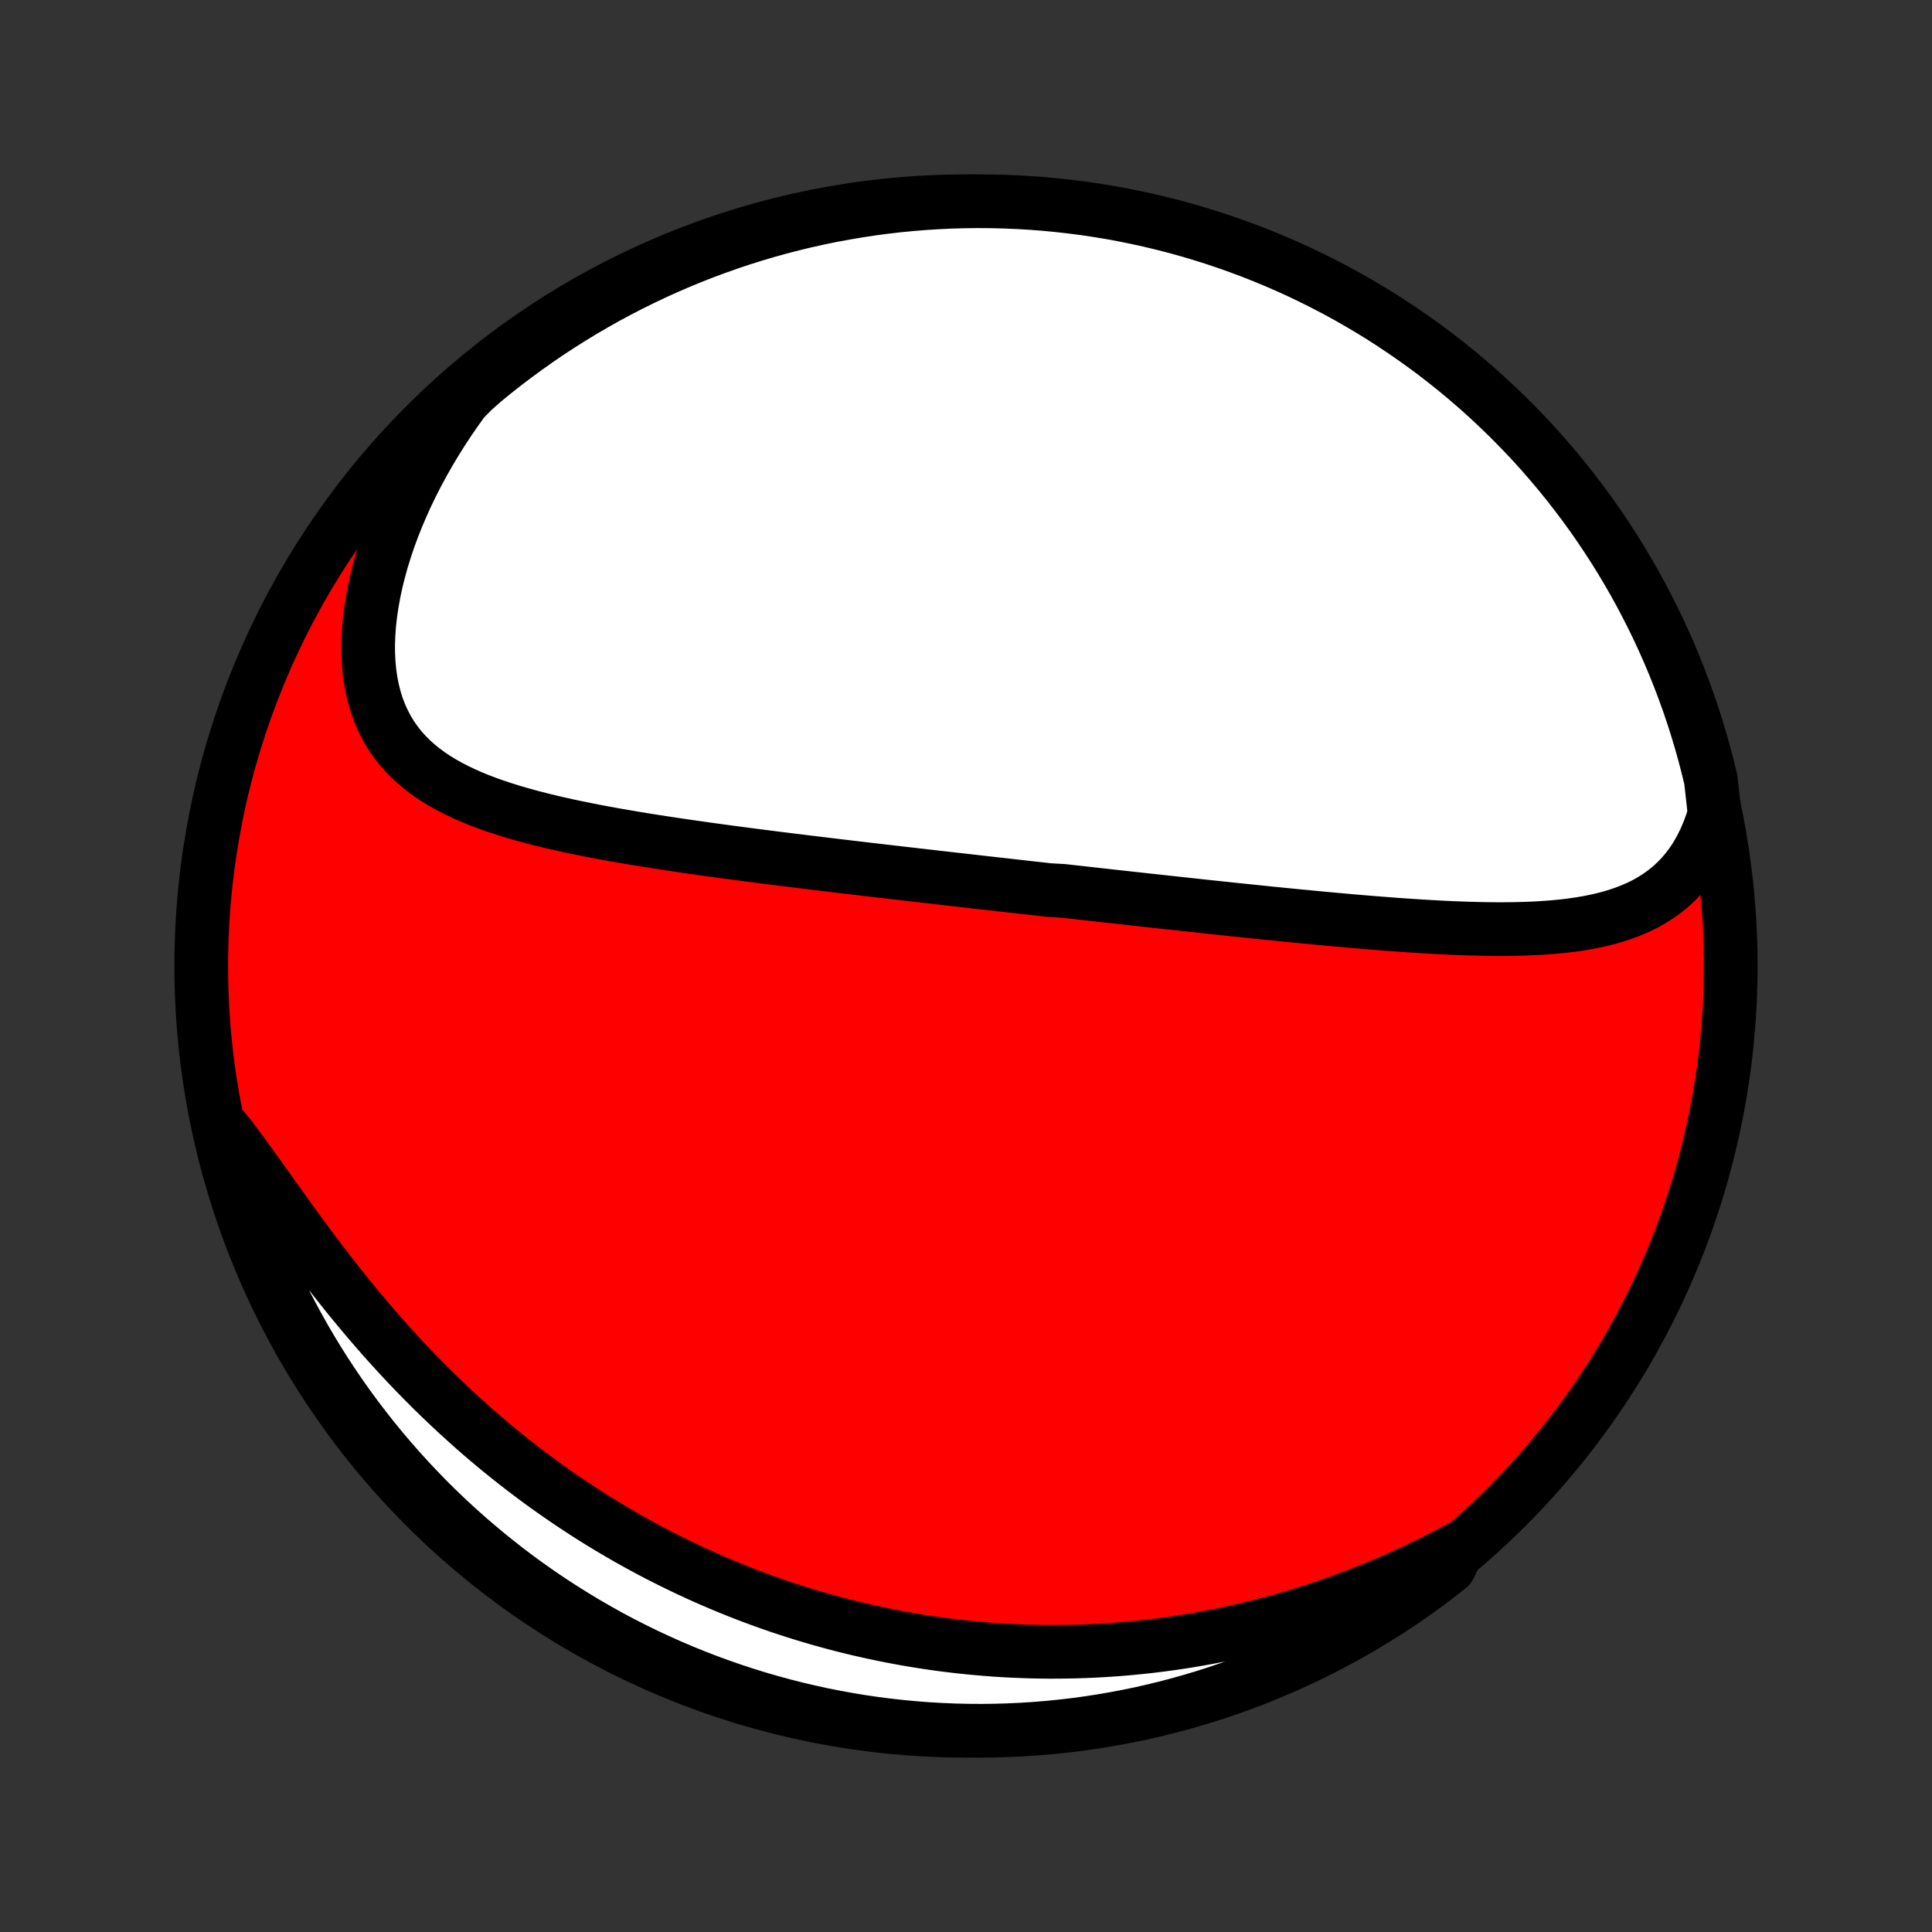 <?xml version="1.0" encoding="utf-8" standalone="no"?>
<!DOCTYPE svg PUBLIC "-//W3C//DTD SVG 1.1//EN"
  "http://www.w3.org/Graphics/SVG/1.1/DTD/svg11.dtd">
<!-- Created with matplotlib (http://matplotlib.org/) -->
<svg height="72pt" version="1.1" viewBox="0 0 72 72" width="72pt" xmlns="http://www.w3.org/2000/svg" xmlns:xlink="http://www.w3.org/1999/xlink">
 <rect x="0" y="0" width="72" height="72" fill="#333333" stroke="none"/>
 <defs>
  <style type="text/css">
*{stroke-linecap:butt;stroke-linejoin:round;}
  </style>
 </defs>
 <g id="figure_1">
  <g id="patch_1">
   <path d="
M0 72
L72 72
L72 0
L0 0
z
" style="fill:none;"/>
  </g>
  <g id="axes_1">
   <g id="PatchCollection_1">
    <defs>
     <path d="
M36 -7.5
C43.558 -7.5 50.808 -10.503 56.153 -15.848
C61.497 -21.192 64.5 -28.442 64.5 -36
C64.5 -43.558 61.497 -50.808 56.153 -56.153
C50.808 -61.497 43.558 -64.5 36 -64.5
C28.442 -64.5 21.192 -61.497 15.848 -56.153
C10.503 -50.808 7.5 -43.558 7.5 -36
C7.5 -28.442 10.503 -21.192 15.848 -15.848
C21.192 -10.503 28.442 -7.5 36 -7.5
z
" id="C0_0_a811fe30f3"/>
     <path d="
M63.898 -41.677
L63.79 -41.329
L63.668 -40.998
L63.532 -40.683
L63.384 -40.386
L63.224 -40.105
L63.052 -39.842
L62.868 -39.596
L62.675 -39.368
L62.471 -39.155
L62.257 -38.959
L62.035 -38.778
L61.804 -38.612
L61.566 -38.46
L61.321 -38.322
L61.069 -38.197
L60.81 -38.084
L60.547 -37.982
L60.278 -37.89
L60.005 -37.809
L59.727 -37.736
L59.446 -37.673
L59.161 -37.617
L58.873 -37.568
L58.582 -37.526
L58.29 -37.49
L57.995 -37.461
L57.698 -37.436
L57.4 -37.416
L57.101 -37.4
L56.801 -37.389
L56.5 -37.381
L56.198 -37.377
L55.896 -37.375
L55.594 -37.377
L55.292 -37.381
L54.99 -37.388
L54.688 -37.396
L54.387 -37.407
L54.087 -37.419
L53.786 -37.433
L53.487 -37.449
L53.188 -37.466
L52.891 -37.484
L52.594 -37.503
L52.298 -37.523
L52.003 -37.544
L51.71 -37.566
L51.417 -37.589
L51.126 -37.612
L50.836 -37.636
L50.547 -37.66
L50.259 -37.685
L49.973 -37.711
L49.688 -37.736
L49.404 -37.763
L49.122 -37.789
L48.841 -37.816
L48.561 -37.843
L48.282 -37.87
L48.005 -37.897
L47.728 -37.925
L47.453 -37.952
L47.18 -37.98
L46.907 -38.008
L46.636 -38.036
L46.365 -38.064
L46.096 -38.092
L45.828 -38.12
L45.56 -38.149
L45.294 -38.177
L45.029 -38.205
L44.764 -38.233
L44.501 -38.262
L44.238 -38.29
L43.976 -38.319
L43.715 -38.347
L43.455 -38.375
L43.195 -38.404
L42.936 -38.432
L42.677 -38.46
L42.419 -38.489
L42.162 -38.517
L41.905 -38.546
L41.648 -38.574
L41.392 -38.602
L41.136 -38.631
L40.88 -38.659
L40.625 -38.688
L40.369 -38.716
L40.114 -38.745
L39.859 -38.773
L39.604 -38.802
L39.094 -38.83
L38.839 -38.859
L38.583 -38.888
L38.328 -38.916
L38.072 -38.945
L37.816 -38.974
L37.559 -39.003
L37.302 -39.032
L37.045 -39.061
L36.787 -39.09
L36.528 -39.119
L36.27 -39.149
L36.01 -39.178
L35.75 -39.208
L35.489 -39.237
L35.227 -39.267
L34.964 -39.297
L34.701 -39.328
L34.436 -39.358
L34.171 -39.388
L33.904 -39.419
L33.637 -39.45
L33.369 -39.481
L33.099 -39.512
L32.828 -39.544
L32.556 -39.575
L32.283 -39.607
L32.009 -39.64
L31.733 -39.672
L31.456 -39.705
L31.177 -39.738
L30.897 -39.772
L30.616 -39.806
L30.333 -39.84
L30.049 -39.874
L29.763 -39.91
L29.475 -39.945
L29.186 -39.981
L28.896 -40.017
L28.604 -40.054
L28.31 -40.092
L28.015 -40.13
L27.718 -40.169
L27.42 -40.208
L27.12 -40.248
L26.818 -40.289
L26.515 -40.33
L26.211 -40.373
L25.905 -40.416
L25.598 -40.46
L25.29 -40.505
L24.98 -40.551
L24.669 -40.599
L24.357 -40.647
L24.044 -40.697
L23.73 -40.748
L23.416 -40.801
L23.101 -40.855
L22.785 -40.911
L22.469 -40.969
L22.152 -41.029
L21.836 -41.091
L21.52 -41.155
L21.205 -41.221
L20.89 -41.291
L20.576 -41.363
L20.263 -41.438
L19.952 -41.517
L19.643 -41.599
L19.336 -41.685
L19.032 -41.775
L18.73 -41.87
L18.433 -41.969
L18.139 -42.074
L17.849 -42.184
L17.564 -42.301
L17.285 -42.424
L17.012 -42.554
L16.746 -42.692
L16.486 -42.837
L16.235 -42.991
L15.992 -43.154
L15.758 -43.327
L15.534 -43.51
L15.32 -43.703
L15.118 -43.907
L14.927 -44.122
L14.749 -44.35
L14.583 -44.589
L14.431 -44.84
L14.293 -45.104
L14.168 -45.38
L14.059 -45.667
L13.965 -45.968
L13.886 -46.279
L13.822 -46.603
L13.773 -46.937
L13.74 -47.281
L13.723 -47.635
L13.721 -47.998
L13.734 -48.369
L13.762 -48.748
L13.805 -49.133
L13.863 -49.524
L13.935 -49.92
L14.021 -50.321
L14.121 -50.724
L14.234 -51.13
L14.36 -51.538
L14.499 -51.948
L14.65 -52.357
L14.813 -52.766
L14.988 -53.175
L15.173 -53.581
L15.369 -53.986
L15.576 -54.388
L15.793 -54.787
L16.019 -55.183
L16.254 -55.574
L16.498 -55.962
L16.75 -56.344
L17.011 -56.721
L17.279 -57.094
L17.643 -57.46
L18.026 -57.8
L18.415 -58.118
L18.809 -58.428
L19.208 -58.731
L19.613 -59.028
L20.022 -59.318
L20.436 -59.6
L20.855 -59.875
L21.279 -60.143
L21.707 -60.404
L22.14 -60.657
L22.576 -60.903
L23.017 -61.141
L23.462 -61.371
L23.911 -61.594
L24.363 -61.809
L24.819 -62.016
L25.278 -62.215
L25.74 -62.406
L26.206 -62.589
L26.675 -62.764
L27.146 -62.931
L27.62 -63.09
L28.097 -63.24
L28.576 -63.382
L29.057 -63.516
L29.541 -63.641
L30.026 -63.758
L30.514 -63.867
L31.002 -63.967
L31.493 -64.058
L31.985 -64.141
L32.478 -64.216
L32.972 -64.281
L33.467 -64.339
L33.963 -64.387
L34.459 -64.427
L34.956 -64.458
L35.453 -64.481
L35.951 -64.495
L36.448 -64.5
L36.945 -64.496
L37.442 -64.484
L37.939 -64.463
L38.435 -64.434
L38.93 -64.396
L39.424 -64.349
L39.917 -64.293
L40.41 -64.23
L40.9 -64.157
L41.39 -64.076
L41.877 -63.986
L42.363 -63.887
L42.847 -63.781
L43.329 -63.665
L43.808 -63.542
L44.285 -63.41
L44.76 -63.269
L45.232 -63.12
L45.701 -62.963
L46.167 -62.798
L46.63 -62.625
L47.09 -62.443
L47.547 -62.254
L48 -62.056
L48.449 -61.851
L48.895 -61.637
L49.336 -61.416
L49.774 -61.187
L50.207 -60.951
L50.636 -60.706
L51.061 -60.455
L51.481 -60.196
L51.896 -59.929
L52.306 -59.655
L52.712 -59.374
L53.112 -59.086
L53.507 -58.791
L53.897 -58.489
L54.282 -58.18
L54.66 -57.864
L55.033 -57.542
L55.401 -57.213
L55.762 -56.877
L56.118 -56.535
L56.467 -56.187
L56.81 -55.833
L57.147 -55.473
L57.477 -55.107
L57.8 -54.735
L58.118 -54.357
L58.428 -53.974
L58.731 -53.585
L59.028 -53.191
L59.318 -52.792
L59.6 -52.387
L59.875 -51.978
L60.143 -51.564
L60.404 -51.145
L60.657 -50.721
L60.903 -50.293
L61.141 -49.86
L61.371 -49.423
L61.594 -48.983
L61.809 -48.538
L62.016 -48.089
L62.215 -47.637
L62.406 -47.181
L62.589 -46.722
L62.764 -46.26
L62.931 -45.794
L63.09 -45.325
L63.24 -44.854
L63.382 -44.38
L63.516 -43.903
L63.641 -43.424
L63.758 -42.943
z
" id="C0_1_2d3c382de5"/>
     <path d="
M54.351 -14.289
L53.953 -14.079
L53.556 -13.875
L53.158 -13.678
L52.761 -13.487
L52.364 -13.304
L51.968 -13.127
L51.573 -12.956
L51.179 -12.793
L50.787 -12.635
L50.395 -12.484
L50.005 -12.34
L49.616 -12.201
L49.229 -12.069
L48.843 -11.943
L48.459 -11.822
L48.076 -11.708
L47.695 -11.599
L47.316 -11.496
L46.939 -11.398
L46.564 -11.306
L46.19 -11.219
L45.818 -11.137
L45.449 -11.06
L45.081 -10.988
L44.715 -10.921
L44.35 -10.859
L43.988 -10.801
L43.627 -10.748
L43.269 -10.7
L42.911 -10.656
L42.556 -10.616
L42.203 -10.581
L41.851 -10.549
L41.501 -10.522
L41.153 -10.499
L40.806 -10.48
L40.461 -10.465
L40.118 -10.453
L39.776 -10.446
L39.435 -10.442
L39.096 -10.441
L38.758 -10.445
L38.422 -10.452
L38.087 -10.463
L37.753 -10.477
L37.421 -10.494
L37.089 -10.515
L36.759 -10.54
L36.43 -10.568
L36.102 -10.599
L35.775 -10.633
L35.448 -10.671
L35.123 -10.712
L34.799 -10.757
L34.475 -10.805
L34.152 -10.856
L33.83 -10.91
L33.509 -10.968
L33.188 -11.029
L32.868 -11.093
L32.548 -11.161
L32.229 -11.232
L31.91 -11.306
L31.592 -11.383
L31.274 -11.464
L30.956 -11.549
L30.639 -11.636
L30.322 -11.728
L30.005 -11.822
L29.689 -11.92
L29.372 -12.022
L29.056 -12.127
L28.74 -12.236
L28.424 -12.349
L28.108 -12.465
L27.791 -12.585
L27.475 -12.709
L27.159 -12.837
L26.843 -12.968
L26.527 -13.104
L26.21 -13.243
L25.894 -13.387
L25.577 -13.535
L25.261 -13.687
L24.944 -13.843
L24.627 -14.003
L24.31 -14.168
L23.993 -14.338
L23.675 -14.512
L23.358 -14.69
L23.041 -14.873
L22.723 -15.061
L22.405 -15.254
L22.088 -15.451
L21.77 -15.654
L21.453 -15.862
L21.135 -16.074
L20.818 -16.292
L20.5 -16.515
L20.183 -16.743
L19.867 -16.977
L19.55 -17.216
L19.235 -17.46
L18.919 -17.71
L18.604 -17.965
L18.29 -18.226
L17.977 -18.492
L17.664 -18.764
L17.353 -19.042
L17.042 -19.325
L16.733 -19.613
L16.425 -19.907
L16.118 -20.206
L15.813 -20.511
L15.51 -20.82
L15.208 -21.135
L14.908 -21.455
L14.611 -21.78
L14.315 -22.109
L14.022 -22.443
L13.731 -22.781
L13.443 -23.123
L13.157 -23.468
L12.874 -23.817
L12.594 -24.168
L12.317 -24.522
L12.043 -24.878
L11.771 -25.235
L11.503 -25.594
L11.238 -25.952
L10.976 -26.311
L10.718 -26.668
L10.462 -27.024
L10.209 -27.377
L9.959 -27.727
L9.712 -28.073
L9.467 -28.414
L9.225 -28.75
L8.985 -29.079
L8.747 -29.4
L8.511 -29.713
L8.251 -30.017
L8.368 -29.502
L8.494 -29.019
L8.629 -28.538
L8.771 -28.059
L8.922 -27.582
L9.082 -27.109
L9.249 -26.637
L9.425 -26.169
L9.609 -25.704
L9.8 -25.241
L10 -24.782
L10.208 -24.327
L10.423 -23.875
L10.647 -23.427
L10.878 -22.982
L11.117 -22.542
L11.363 -22.105
L11.617 -21.673
L11.878 -21.245
L12.146 -20.822
L12.422 -20.403
L12.705 -19.989
L12.995 -19.58
L13.293 -19.176
L13.597 -18.777
L13.907 -18.384
L14.225 -17.995
L14.549 -17.613
L14.88 -17.235
L15.217 -16.864
L15.561 -16.498
L15.91 -16.138
L16.266 -15.785
L16.628 -15.437
L16.996 -15.096
L17.369 -14.761
L17.749 -14.433
L18.134 -14.111
L18.524 -13.796
L18.919 -13.487
L19.32 -13.185
L19.726 -12.891
L20.137 -12.603
L20.552 -12.323
L20.973 -12.05
L21.398 -11.784
L21.827 -11.525
L22.261 -11.274
L22.698 -11.03
L23.14 -10.794
L23.586 -10.566
L24.036 -10.346
L24.489 -10.133
L24.946 -9.928
L25.406 -9.731
L25.869 -9.542
L26.336 -9.361
L26.805 -9.189
L27.277 -9.024
L27.752 -8.868
L28.23 -8.719
L28.709 -8.58
L29.191 -8.448
L29.675 -8.325
L30.161 -8.211
L30.649 -8.104
L31.139 -8.007
L31.629 -7.918
L32.121 -7.837
L32.615 -7.765
L33.109 -7.702
L33.605 -7.647
L34.101 -7.601
L34.597 -7.563
L35.094 -7.535
L35.591 -7.514
L36.089 -7.503
L36.586 -7.5
L37.083 -7.506
L37.58 -7.521
L38.077 -7.544
L38.572 -7.576
L39.067 -7.616
L39.561 -7.666
L40.054 -7.723
L40.546 -7.79
L41.036 -7.865
L41.525 -7.949
L42.012 -8.041
L42.498 -8.141
L42.981 -8.251
L43.462 -8.368
L43.941 -8.494
L44.417 -8.629
L44.891 -8.771
L45.363 -8.922
L45.831 -9.082
L46.296 -9.249
L46.759 -9.425
L47.218 -9.609
L47.673 -9.8
L48.125 -10
L48.573 -10.208
L49.018 -10.423
L49.458 -10.647
L49.895 -10.878
L50.327 -11.117
L50.755 -11.363
L51.178 -11.617
L51.597 -11.878
L52.011 -12.146
L52.42 -12.422
L52.824 -12.705
L53.223 -12.995
L53.616 -13.293
L54.005 -13.597
z
" id="C0_2_ea47f0d1e1"/>
    </defs>
    <g clip-path="url(#p1bffca34e9)">
     <use style="fill:#ff0000;stroke:#000000;stroke-width:2.0;" x="0.0" xlink:href="#C0_0_a811fe30f3" y="72.0"/>
    </g>
    <g clip-path="url(#p1bffca34e9)">
     <use style="fill:#ffffff;stroke:#000000;stroke-width:2.0;" x="0.0" xlink:href="#C0_1_2d3c382de5" y="72.0"/>
    </g>
    <g clip-path="url(#p1bffca34e9)">
     <use style="fill:#ffffff;stroke:#000000;stroke-width:2.0;" x="0.0" xlink:href="#C0_2_ea47f0d1e1" y="72.0"/>
    </g>
   </g>
  </g>
 </g>
 <defs>
  <clipPath id="p1bffca34e9">
   <rect height="72.0" width="72.0" x="0.0" y="0.0"/>
  </clipPath>
 </defs>
</svg>
